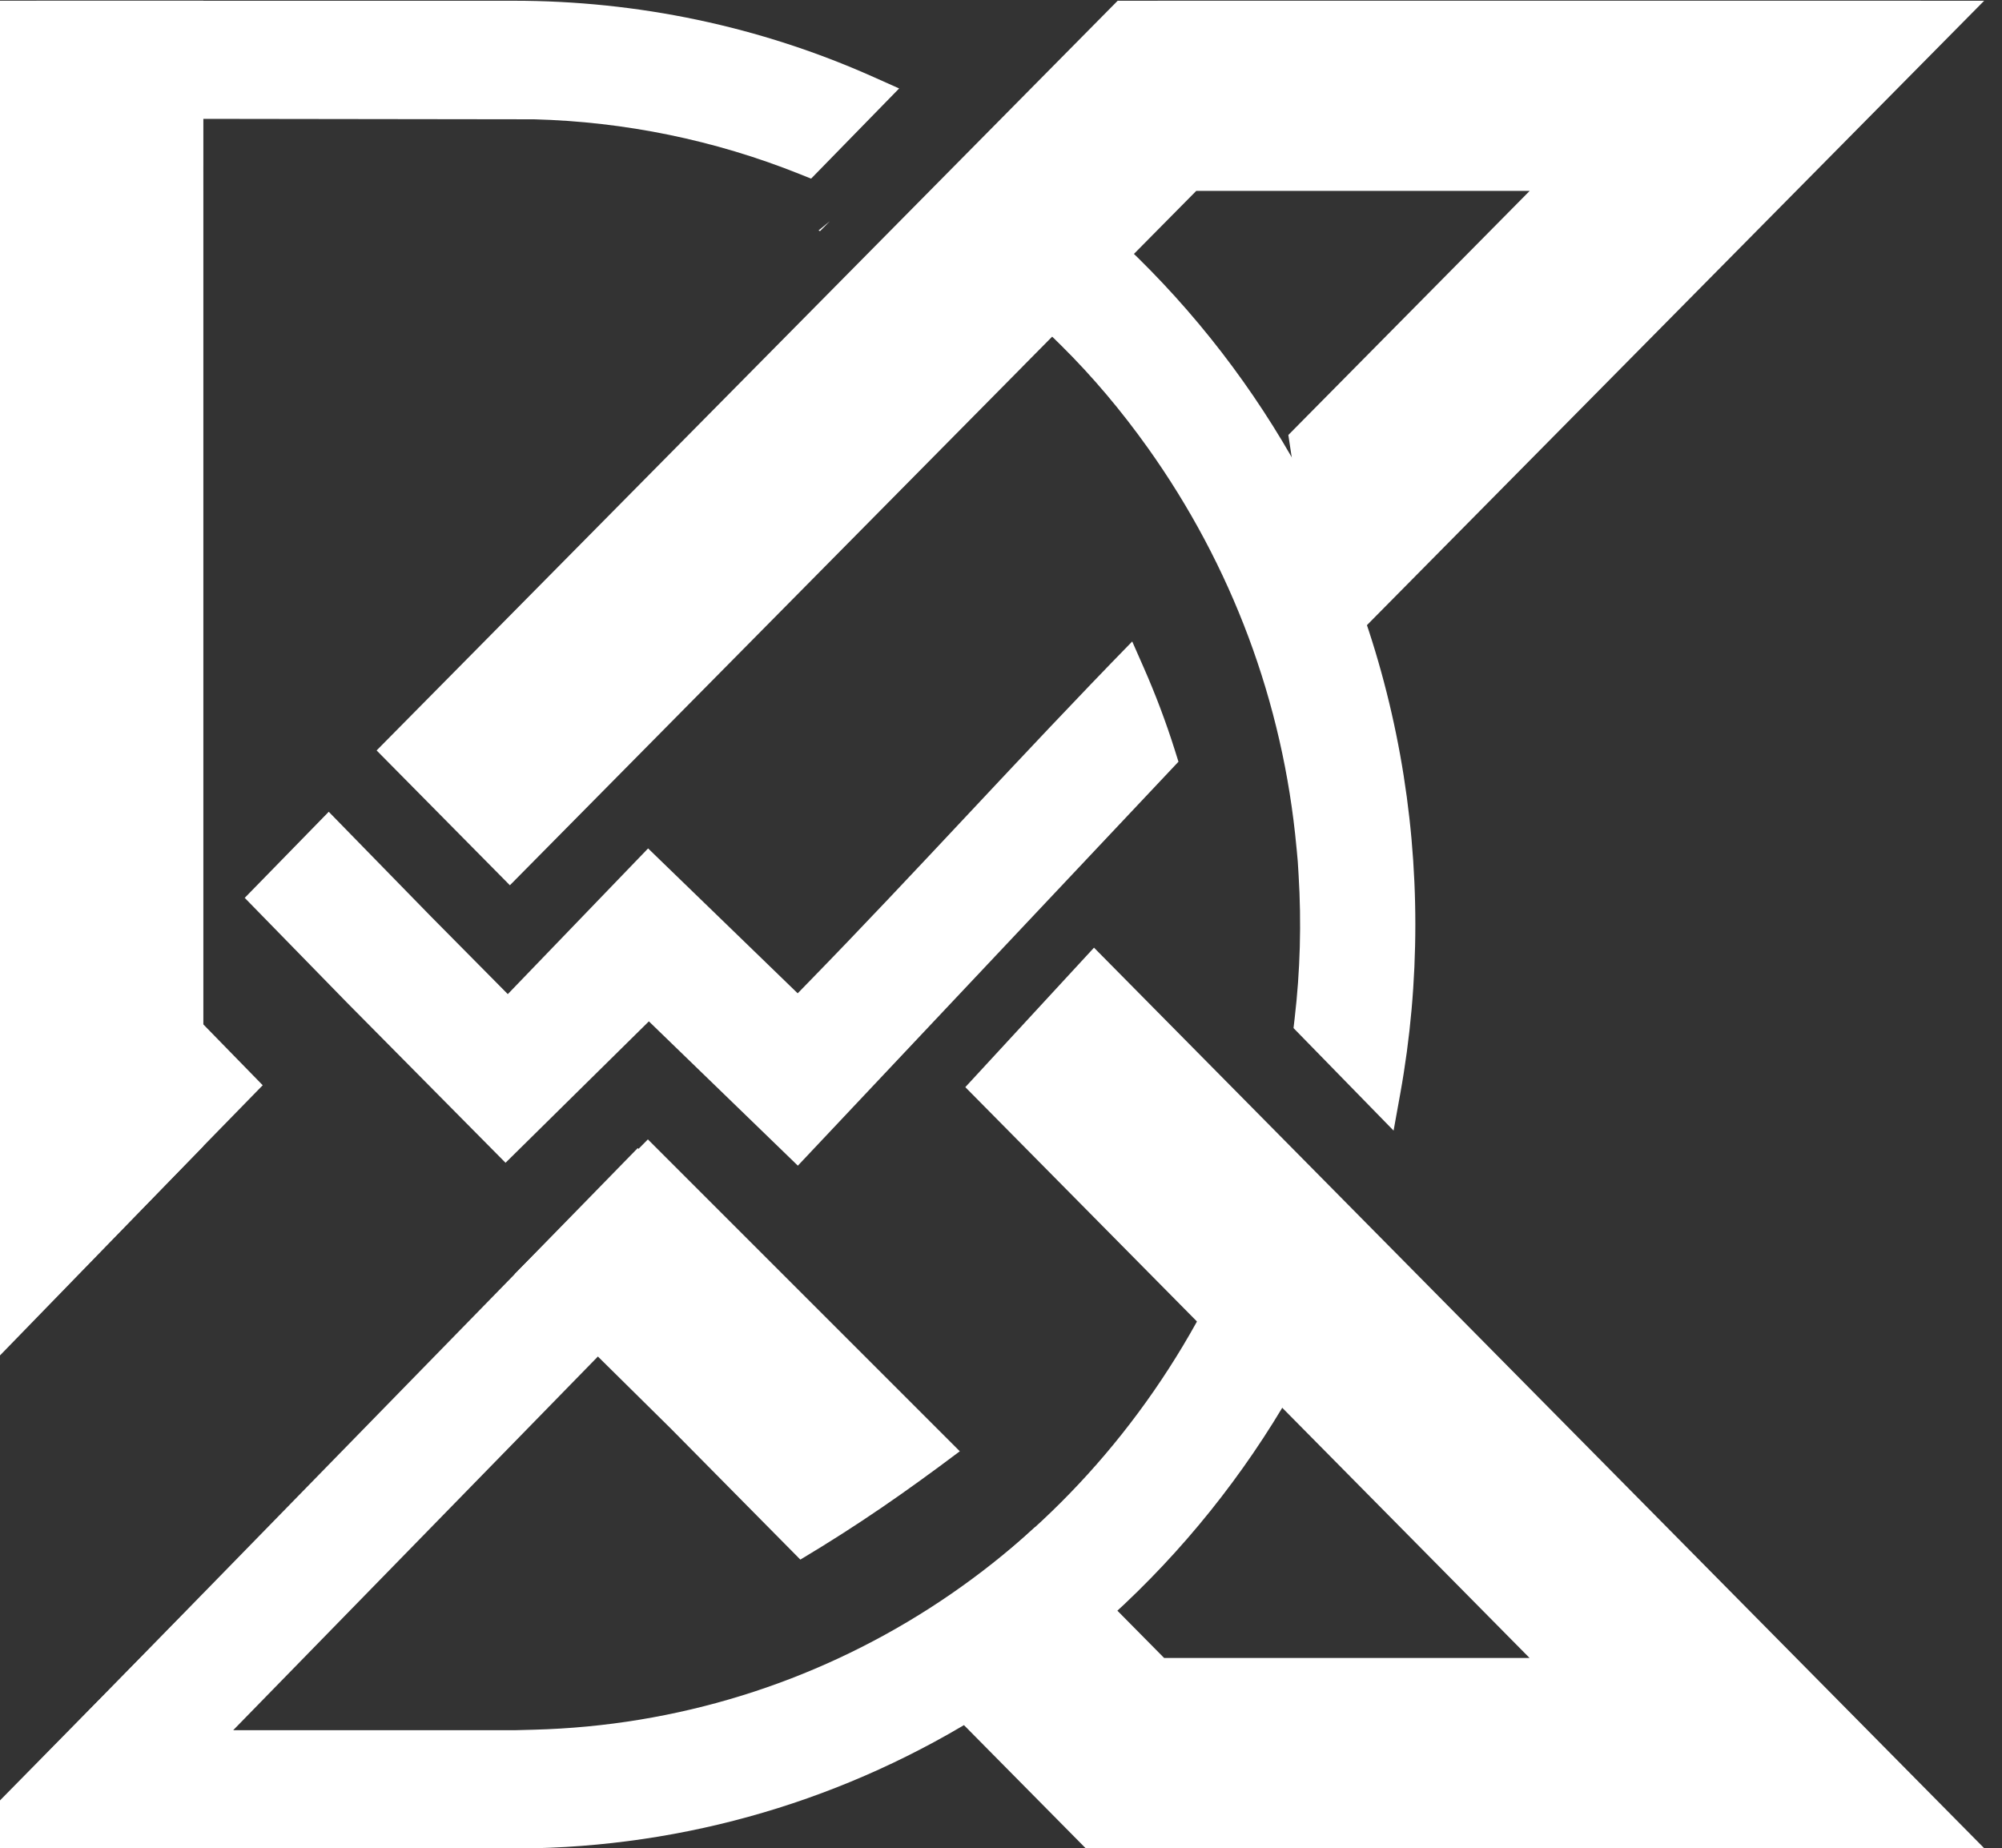 <svg width="326" height="301" viewBox="0 0 326 301" fill="none" xmlns="http://www.w3.org/2000/svg">
<rect x="0" y="0" width="326" height="301" fill="#333333" stroke="none"/>
<g clip-path="url(#clip0_264_1403)">
<path fill-rule="evenodd" clip-rule="evenodd" d="M312.83 0.12H188.5L66.851 124.78L80.169 138.429L166.182 50.287L167.497 51.37C169.334 52.885 171.058 54.539 172.754 56.216C177.93 61.332 182.638 66.946 186.879 72.895C200.554 92.07 208.927 114.337 211.112 137.995C211.126 138.159 211.146 138.322 211.161 138.486L211.327 140.325L211.46 142.501C211.938 150.297 211.719 158.136 210.813 165.893L210.633 167.432L226.927 184.129L228.006 178.162C229.653 169.064 230.47 159.812 230.47 150.559C230.47 131.984 227.158 113.565 220.61 96.242L220.167 95.071L312.826 0.122L312.83 0.12ZM267.453 19.335L211.559 76.599L210.327 74.449C202.506 60.804 192.592 48.457 181.038 37.955L179.542 36.597L196.389 19.337H267.453V19.335ZM53.533 132.205L39.85 146.225L56.497 163.282L82.32 189.368L105.661 166.337L129.92 189.839L191.898 124.053L191.311 122.186C189.864 117.592 188.16 113.08 186.222 108.681L184.367 104.47C166.149 123.142 149.405 141.774 131.186 160.443L129.893 161.77L105.535 138.171L82.689 161.901L70.18 149.263L53.533 132.205ZM188.488 301.002H312.83L175.522 160.3L162.661 174.422L197.569 210.193L196.924 211.448C175.206 253.719 133.604 280.477 86.948 281.697L83.828 281.779H37.971L103.848 214.273L136.476 247.7L138.554 246.441C142.341 244.15 146.024 241.673 149.553 238.985L152.451 236.78L103.848 186.975L5.925 287.321V301.004L87.102 301.002C114.155 300.357 140.342 292.152 163.086 277.123L164.363 276.28L188.488 301.002ZM211.555 224.52L267.433 281.777H196.367L179.532 264.529L181.028 263.169C192.584 252.665 202.498 240.314 210.325 226.667L211.557 224.52H211.555ZM132.081 29.09L146.413 14.405L142.22 12.532C123.706 4.261 103.813 0.122 83.623 0.122H5.927L5.923 214.511L42.78 176.741L29.462 163.094L24.756 167.92L24.679 19.345L86.948 19.429C101.751 19.822 116.387 22.813 130.181 28.333L132.079 29.092L132.081 29.09Z" fill="white"/>
<path fill-rule="evenodd" clip-rule="evenodd" d="M166.521 59.698L83.028 144.174L61.326 122.215L182 0.12H323.099L227.078 97.267L215.551 108.93L209.79 70.841L212.724 67.871L249.089 31.088H194.796L188.141 37.817L166.517 59.696L166.521 59.698ZM133.284 37.539L135.127 36.028L133.535 37.637L133.284 37.537V37.539Z" fill="white"/>
<path fill-rule="evenodd" clip-rule="evenodd" d="M154.276 278.228L143.181 267.002C152.349 262.047 160.86 255.905 168.516 248.72L189.568 270.019H249.074L212.721 233.238L157.189 177.052L178.144 154.336L323.099 300.996H176.78L154.276 278.228ZM109.206 232.628L83.795 207.517L105.499 185.56L156.291 236.354C147.457 242.998 139.814 248.325 130.326 253.995L109.204 232.626L109.206 232.628Z" fill="white"/>
<path fill-rule="evenodd" clip-rule="evenodd" d="M33.114 27.008H33.112L33.114 31.225V186.645L0 220.744V0.117H33.114V27.008ZM33.114 300.998H0V293.212L33.114 259.553V301V300.998Z" fill="white"/>
</g>
<defs>
<clipPath id="clip0_264_1403">
<rect width="326" height="301" fill="white"/>
</clipPath>
</defs>
</svg>
